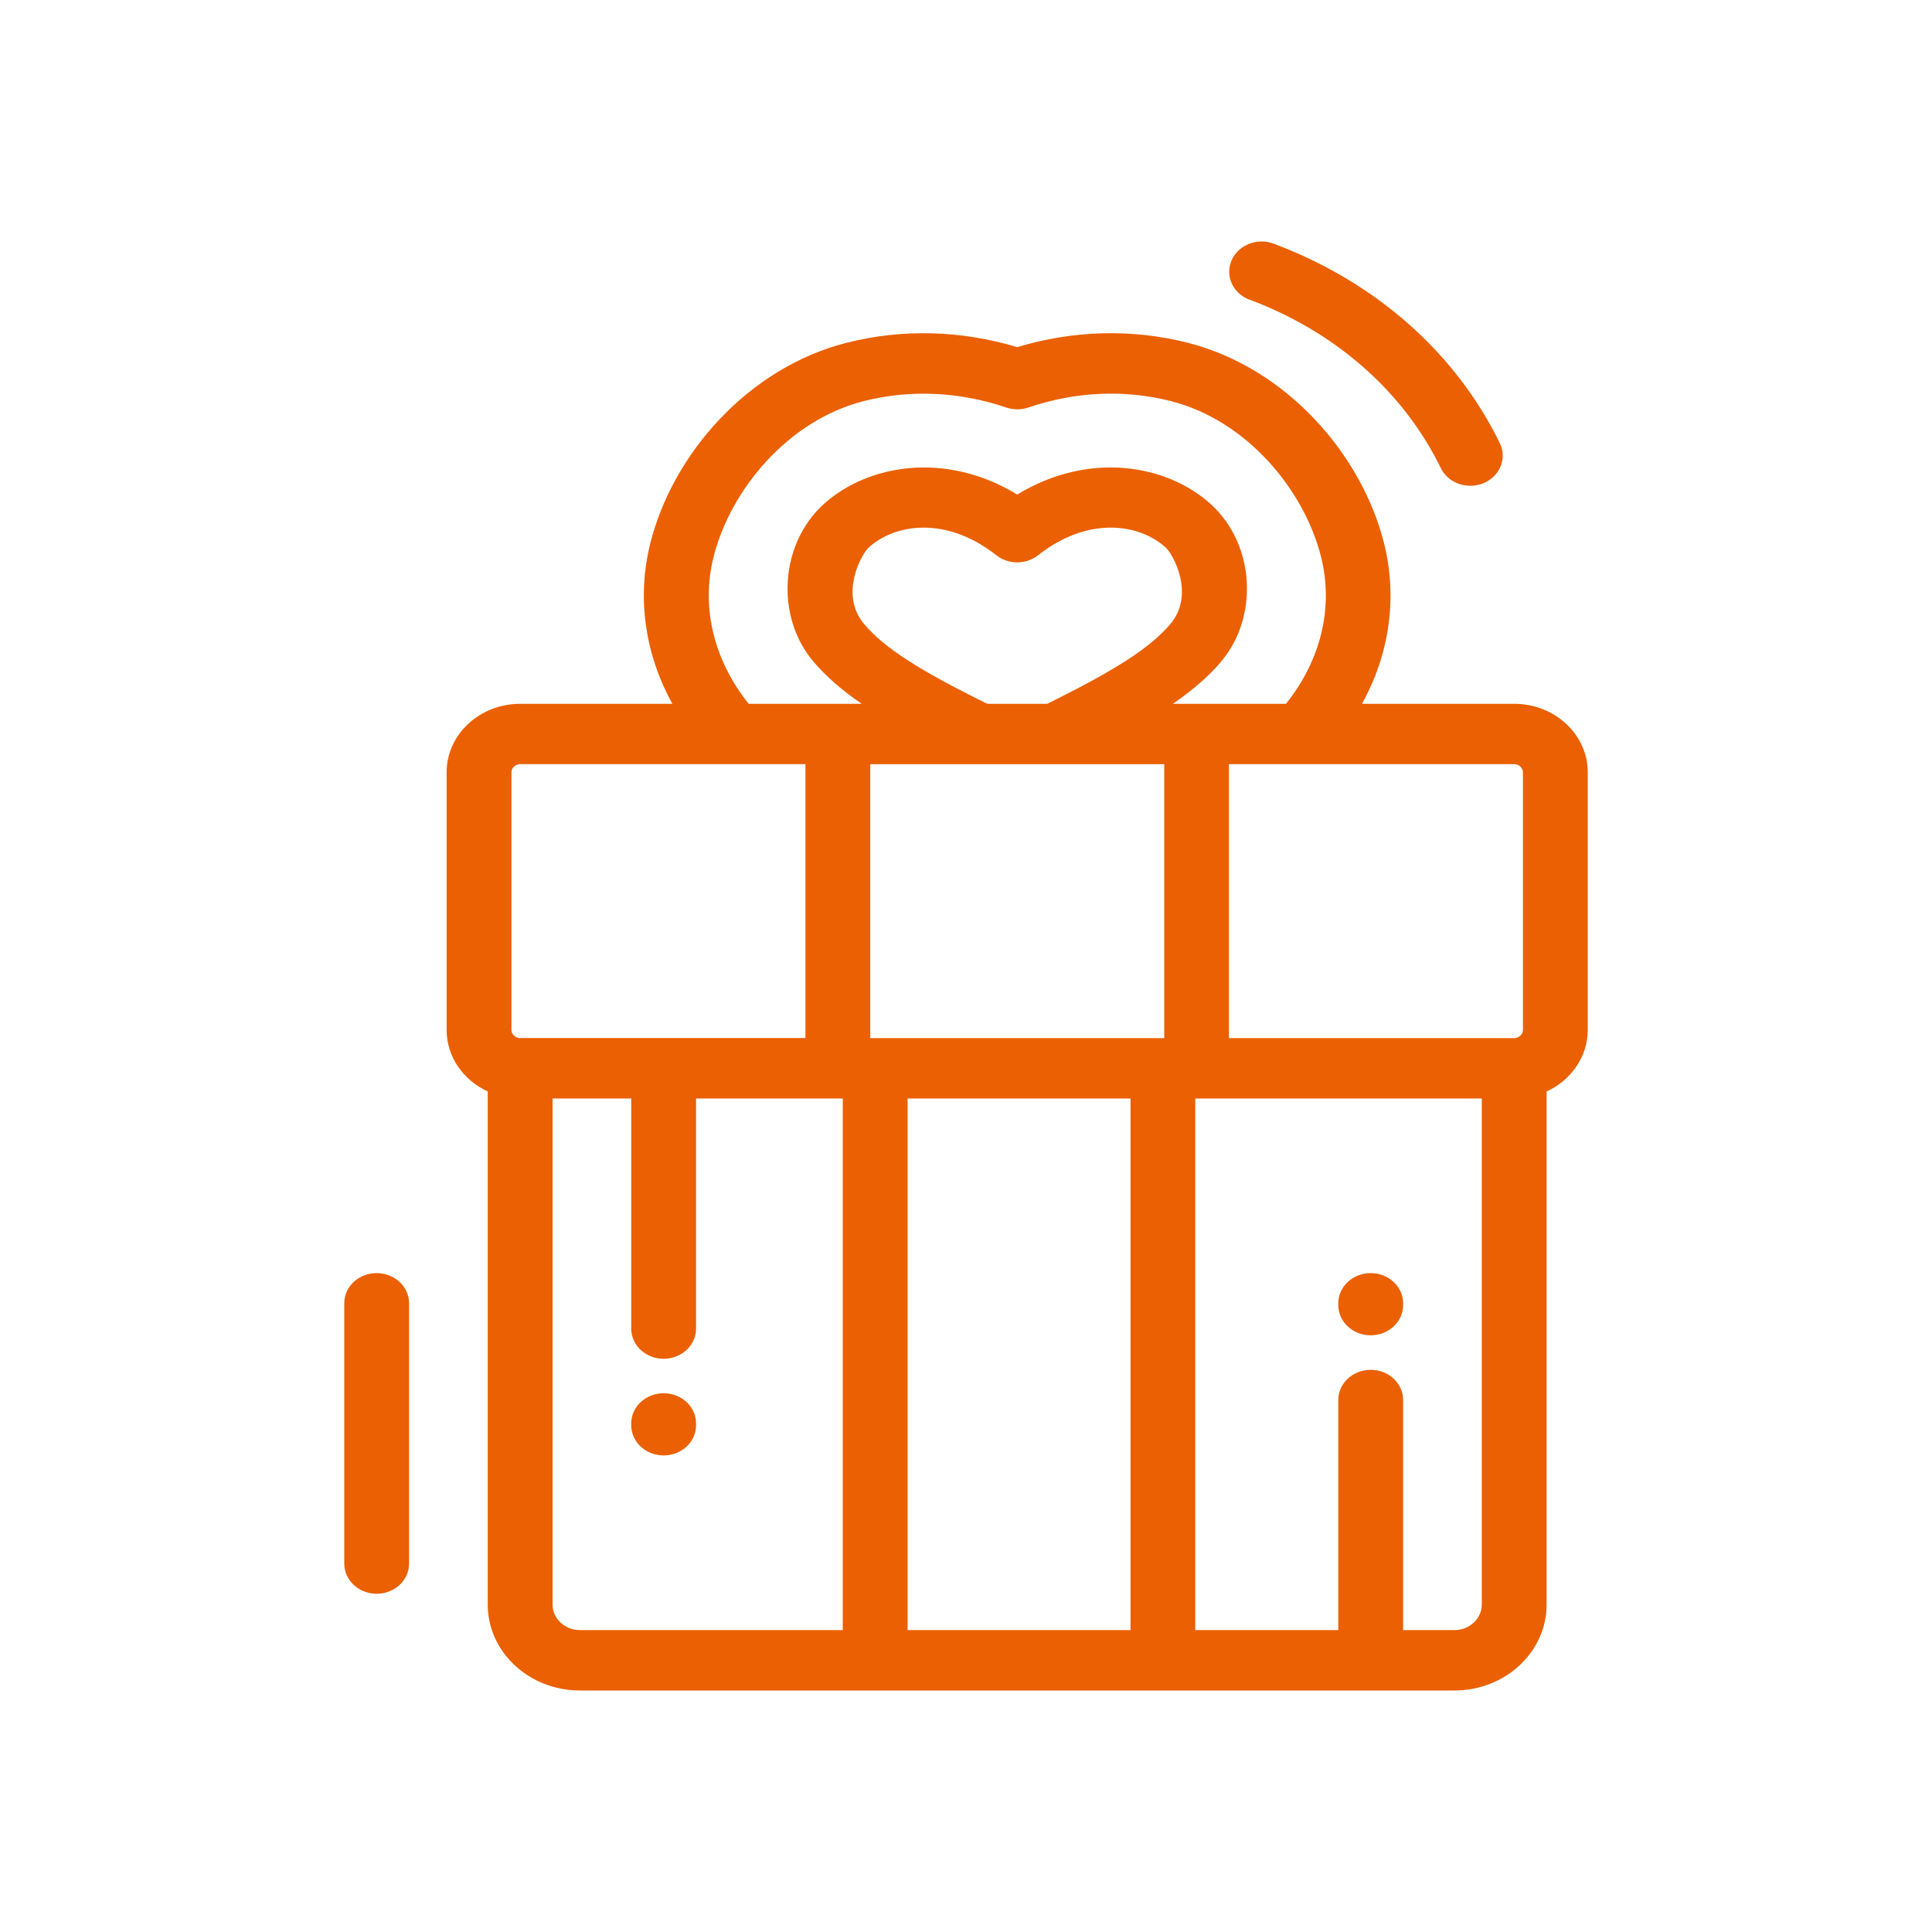 <svg width="120" height="120" viewBox="0 0 120 120" fill="none" xmlns="http://www.w3.org/2000/svg">
<path d="M94.05 43.715H84.596C86.306 40.616 86.809 37.131 85.969 33.757C84.591 28.237 79.909 22.842 73.751 21.284C70.301 20.414 66.663 20.509 63.179 21.562C59.699 20.513 56.057 20.414 52.607 21.284C46.445 22.842 41.763 28.237 40.389 33.757C39.549 37.131 40.052 40.616 41.763 43.715H32.308C29.792 43.715 27.741 45.623 27.741 47.967V63.974C27.741 65.647 28.781 67.097 30.295 67.793V99.663C30.295 102.608 32.862 105 36.022 105H90.336C93.496 105 96.063 102.608 96.063 99.663V67.793C97.573 67.097 98.618 65.647 98.618 63.974V47.967C98.618 45.623 96.57 43.715 94.054 43.715H94.05ZM31.766 63.974V47.967C31.766 47.693 32.014 47.463 32.308 47.463H50.027V64.475H32.308C32.014 64.475 31.766 64.244 31.766 63.97V63.974ZM52.347 101.249H36.022C35.084 101.249 34.321 100.537 34.321 99.663V68.23H39.208V82.52C39.208 83.557 40.108 84.396 41.221 84.396C42.334 84.396 43.234 83.557 43.234 82.52V68.23H52.347V101.249ZM70.22 101.249H56.373V68.23H70.22V101.249ZM72.309 64.479H54.053V47.467H65.537C65.537 47.467 65.537 47.467 65.542 47.467C65.542 47.467 65.546 47.467 65.55 47.467H72.314V64.479H72.309ZM65.038 43.715H61.32C57.017 41.593 54.927 40.234 53.678 38.768C52.113 36.932 53.503 34.422 53.963 34.001C55.601 32.522 58.778 32.041 61.883 34.485C62.633 35.078 63.729 35.078 64.48 34.485C67.584 32.041 70.761 32.522 72.399 34.001C72.864 34.418 74.254 36.928 72.685 38.768C71.435 40.234 69.341 41.593 65.043 43.715H65.038ZM75.836 41.1C78.203 38.327 77.947 33.794 75.201 31.31C72.48 28.851 67.644 28 63.183 30.718C58.718 28 53.887 28.851 51.166 31.31C48.419 33.794 48.164 38.327 50.53 41.1C51.332 42.042 52.322 42.889 53.524 43.715H46.501C44.334 41.009 43.537 37.731 44.317 34.607C45.358 30.435 48.94 26.101 53.669 24.908C56.539 24.185 59.593 24.324 62.497 25.31C62.945 25.461 63.431 25.461 63.879 25.31C66.783 24.32 69.836 24.181 72.706 24.908C77.436 26.101 81.018 30.435 82.058 34.607C82.839 37.735 82.041 41.009 79.875 43.715H72.851C74.049 42.889 75.039 42.042 75.845 41.1H75.836ZM92.037 99.663C92.037 100.537 91.274 101.249 90.336 101.249H87.15V86.959C87.15 85.922 86.25 85.083 85.137 85.083C84.024 85.083 83.124 85.922 83.124 86.959V101.249H74.241V68.23H92.037V99.663ZM94.592 63.974C94.592 64.248 94.344 64.479 94.05 64.479H76.331V47.463H94.05C94.344 47.463 94.592 47.693 94.592 47.967V63.974Z" fill="#EA6002"/>
<path d="M77.61 18.609C82.962 20.615 87.18 24.331 89.491 29.072C89.828 29.763 90.562 30.172 91.325 30.172C91.602 30.172 91.888 30.117 92.157 30.006C93.167 29.576 93.615 28.464 93.155 27.522C90.412 21.899 85.423 17.5 79.112 15.136C78.079 14.75 76.907 15.215 76.493 16.177C76.079 17.138 76.578 18.231 77.61 18.617V18.609Z" fill="#EA6002"/>
<path d="M41.221 86.537C40.108 86.537 39.208 87.376 39.208 88.413V88.524C39.208 89.562 40.108 90.4 41.221 90.4C42.334 90.4 43.234 89.562 43.234 88.524V88.413C43.234 87.376 42.334 86.537 41.221 86.537Z" fill="#EA6002"/>
<path d="M85.137 82.937C86.25 82.937 87.15 82.099 87.15 81.061V80.95C87.15 79.913 86.25 79.075 85.137 79.075C84.024 79.075 83.124 79.913 83.124 80.95V81.061C83.124 82.099 84.024 82.937 85.137 82.937Z" fill="#EA6002"/>
<path d="M23.395 79.075C22.282 79.075 21.382 79.913 21.382 80.95V97.116C21.382 98.153 22.282 98.991 23.395 98.991C24.508 98.991 25.408 98.153 25.408 97.116V80.95C25.408 79.913 24.508 79.075 23.395 79.075Z" fill="#EA6002"/>
</svg>
